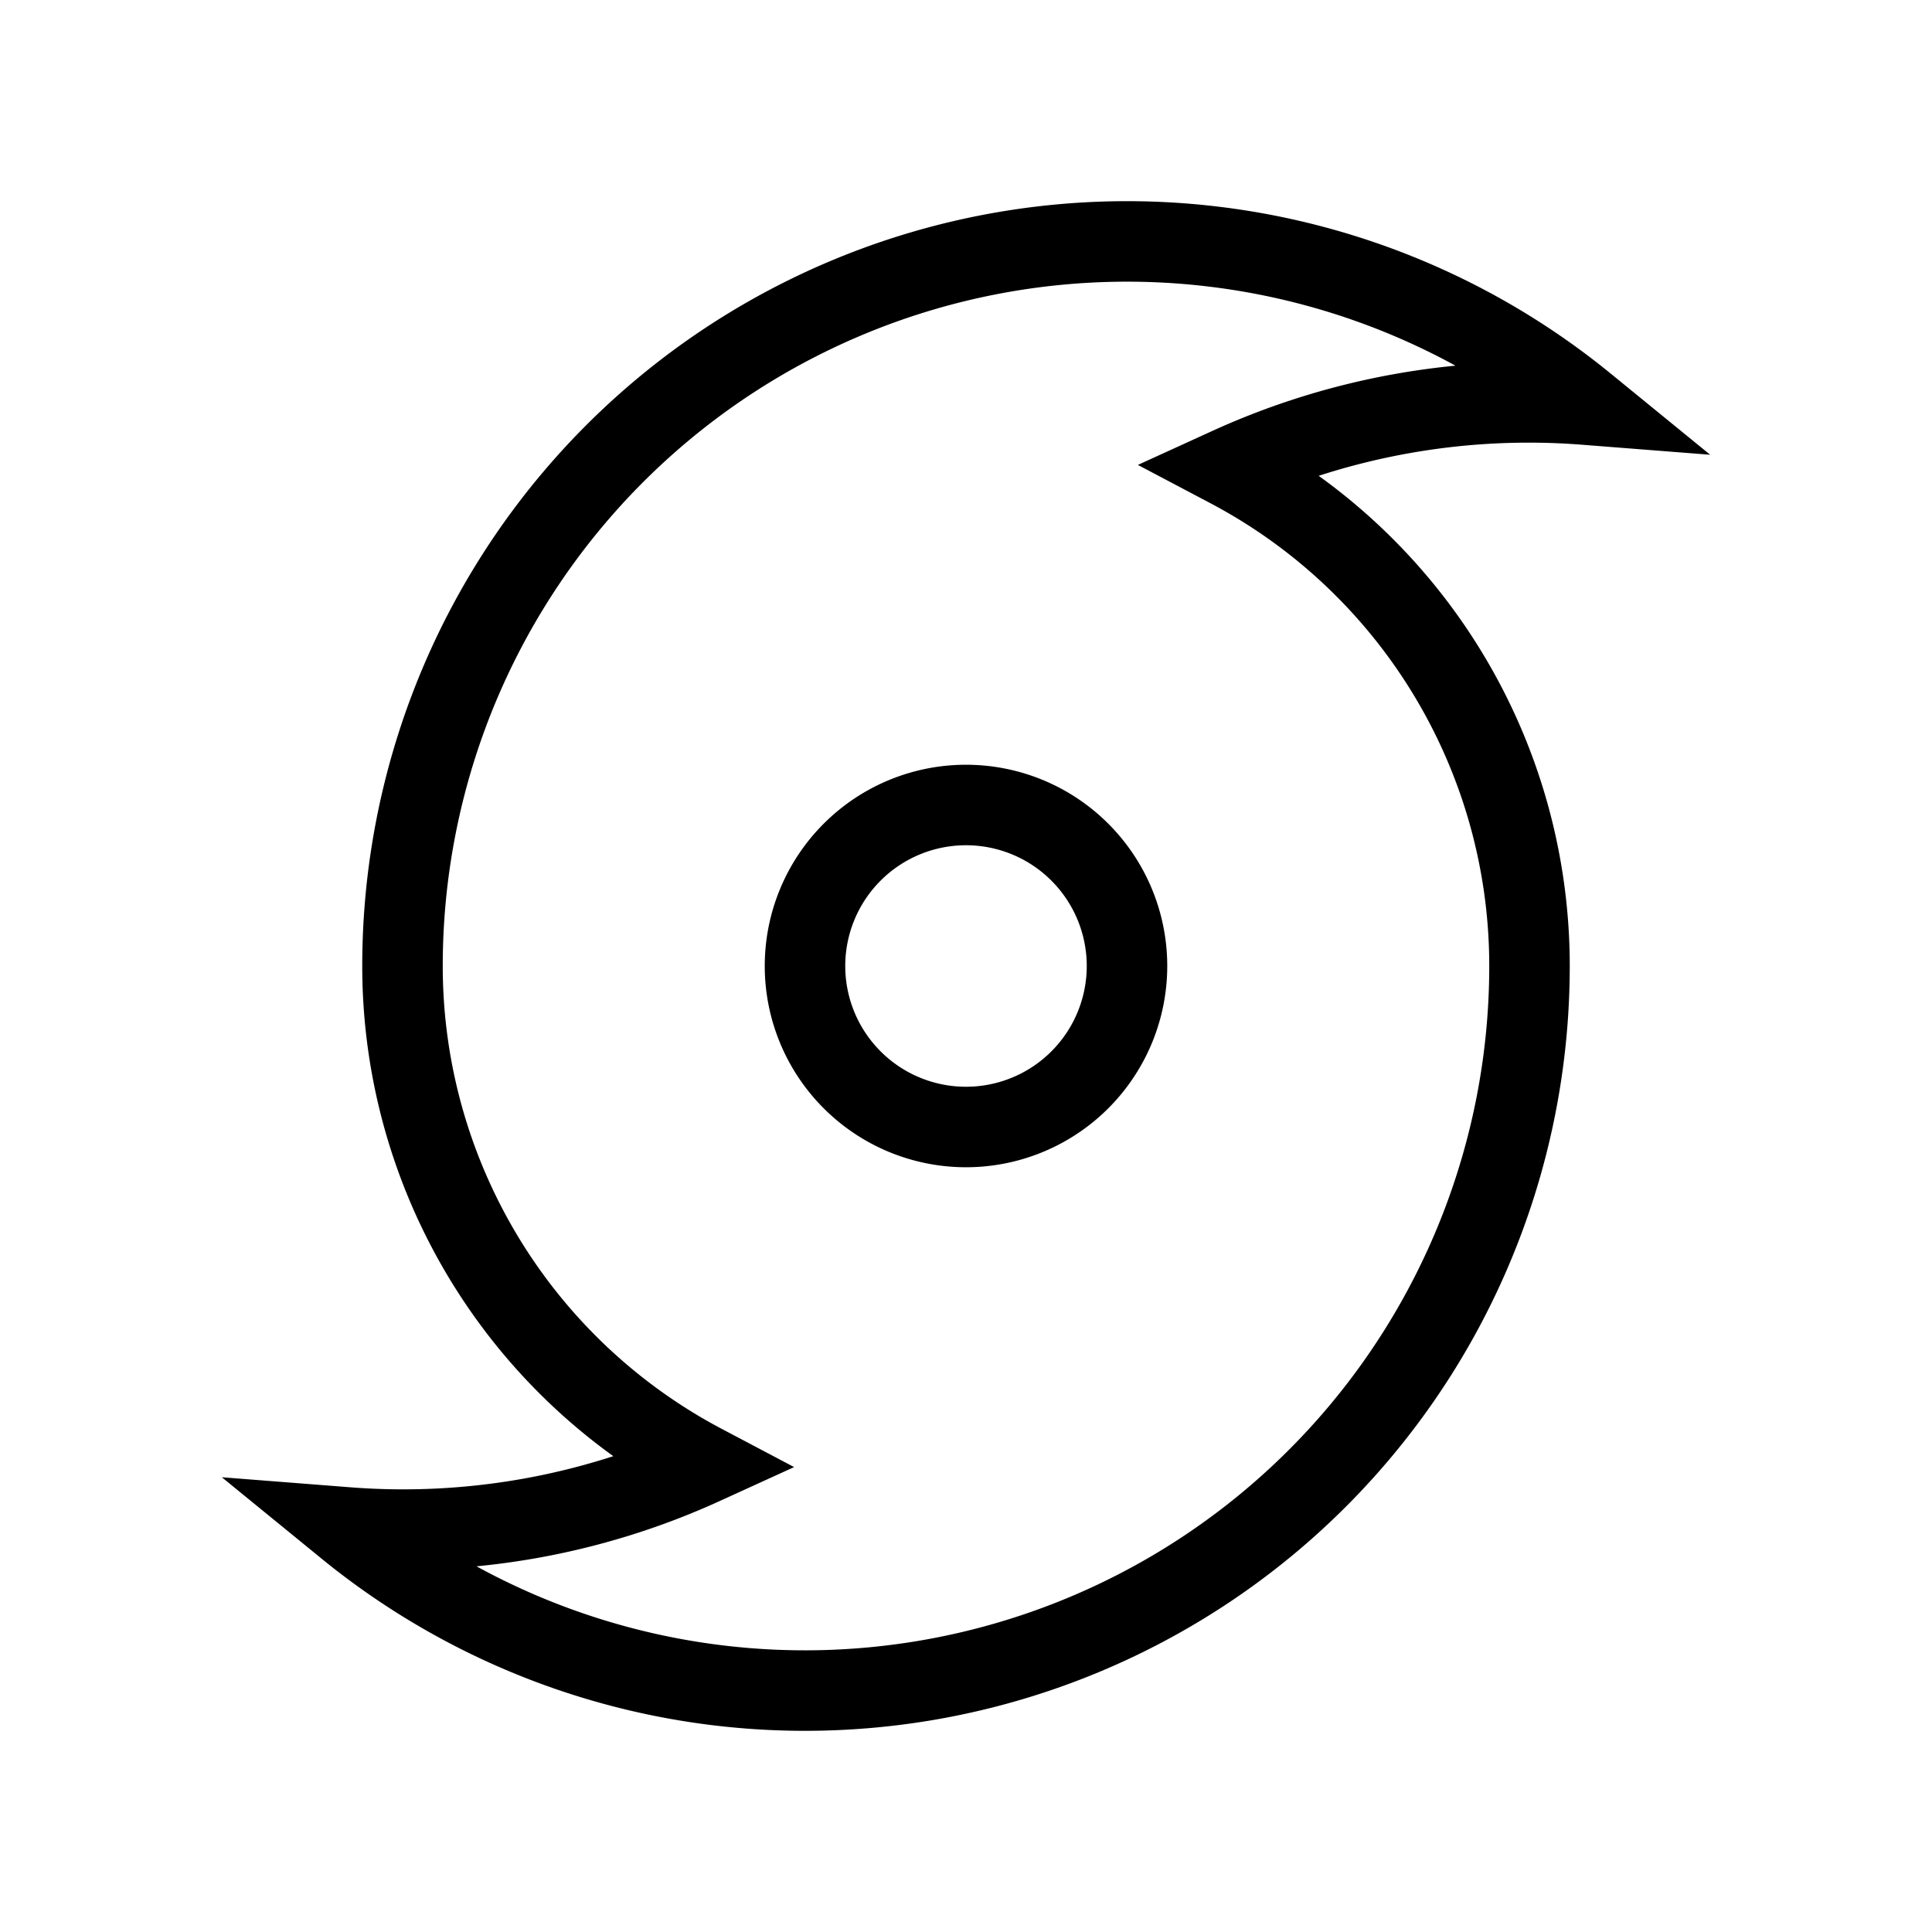 <svg xmlns="http://www.w3.org/2000/svg" width="24" height="24" viewbox="0 0 24 24" fill="none">
    <path stroke="currentColor" d="M14 12a2 2 0 1 1-4 0 2 2 0 0 1 4 0Z"/>
    <path stroke="currentColor" d="M19 12a9 9 0 0 1-14.69 6.974 8.968 8.968 0 0 0 4.422-.782A7 7 0 0 1 5 12a9 9 0 0 1 14.69-6.974 8.967 8.967 0 0 0-4.422.782A6.999 6.999 0 0 1 19 12Z"/>
</svg>